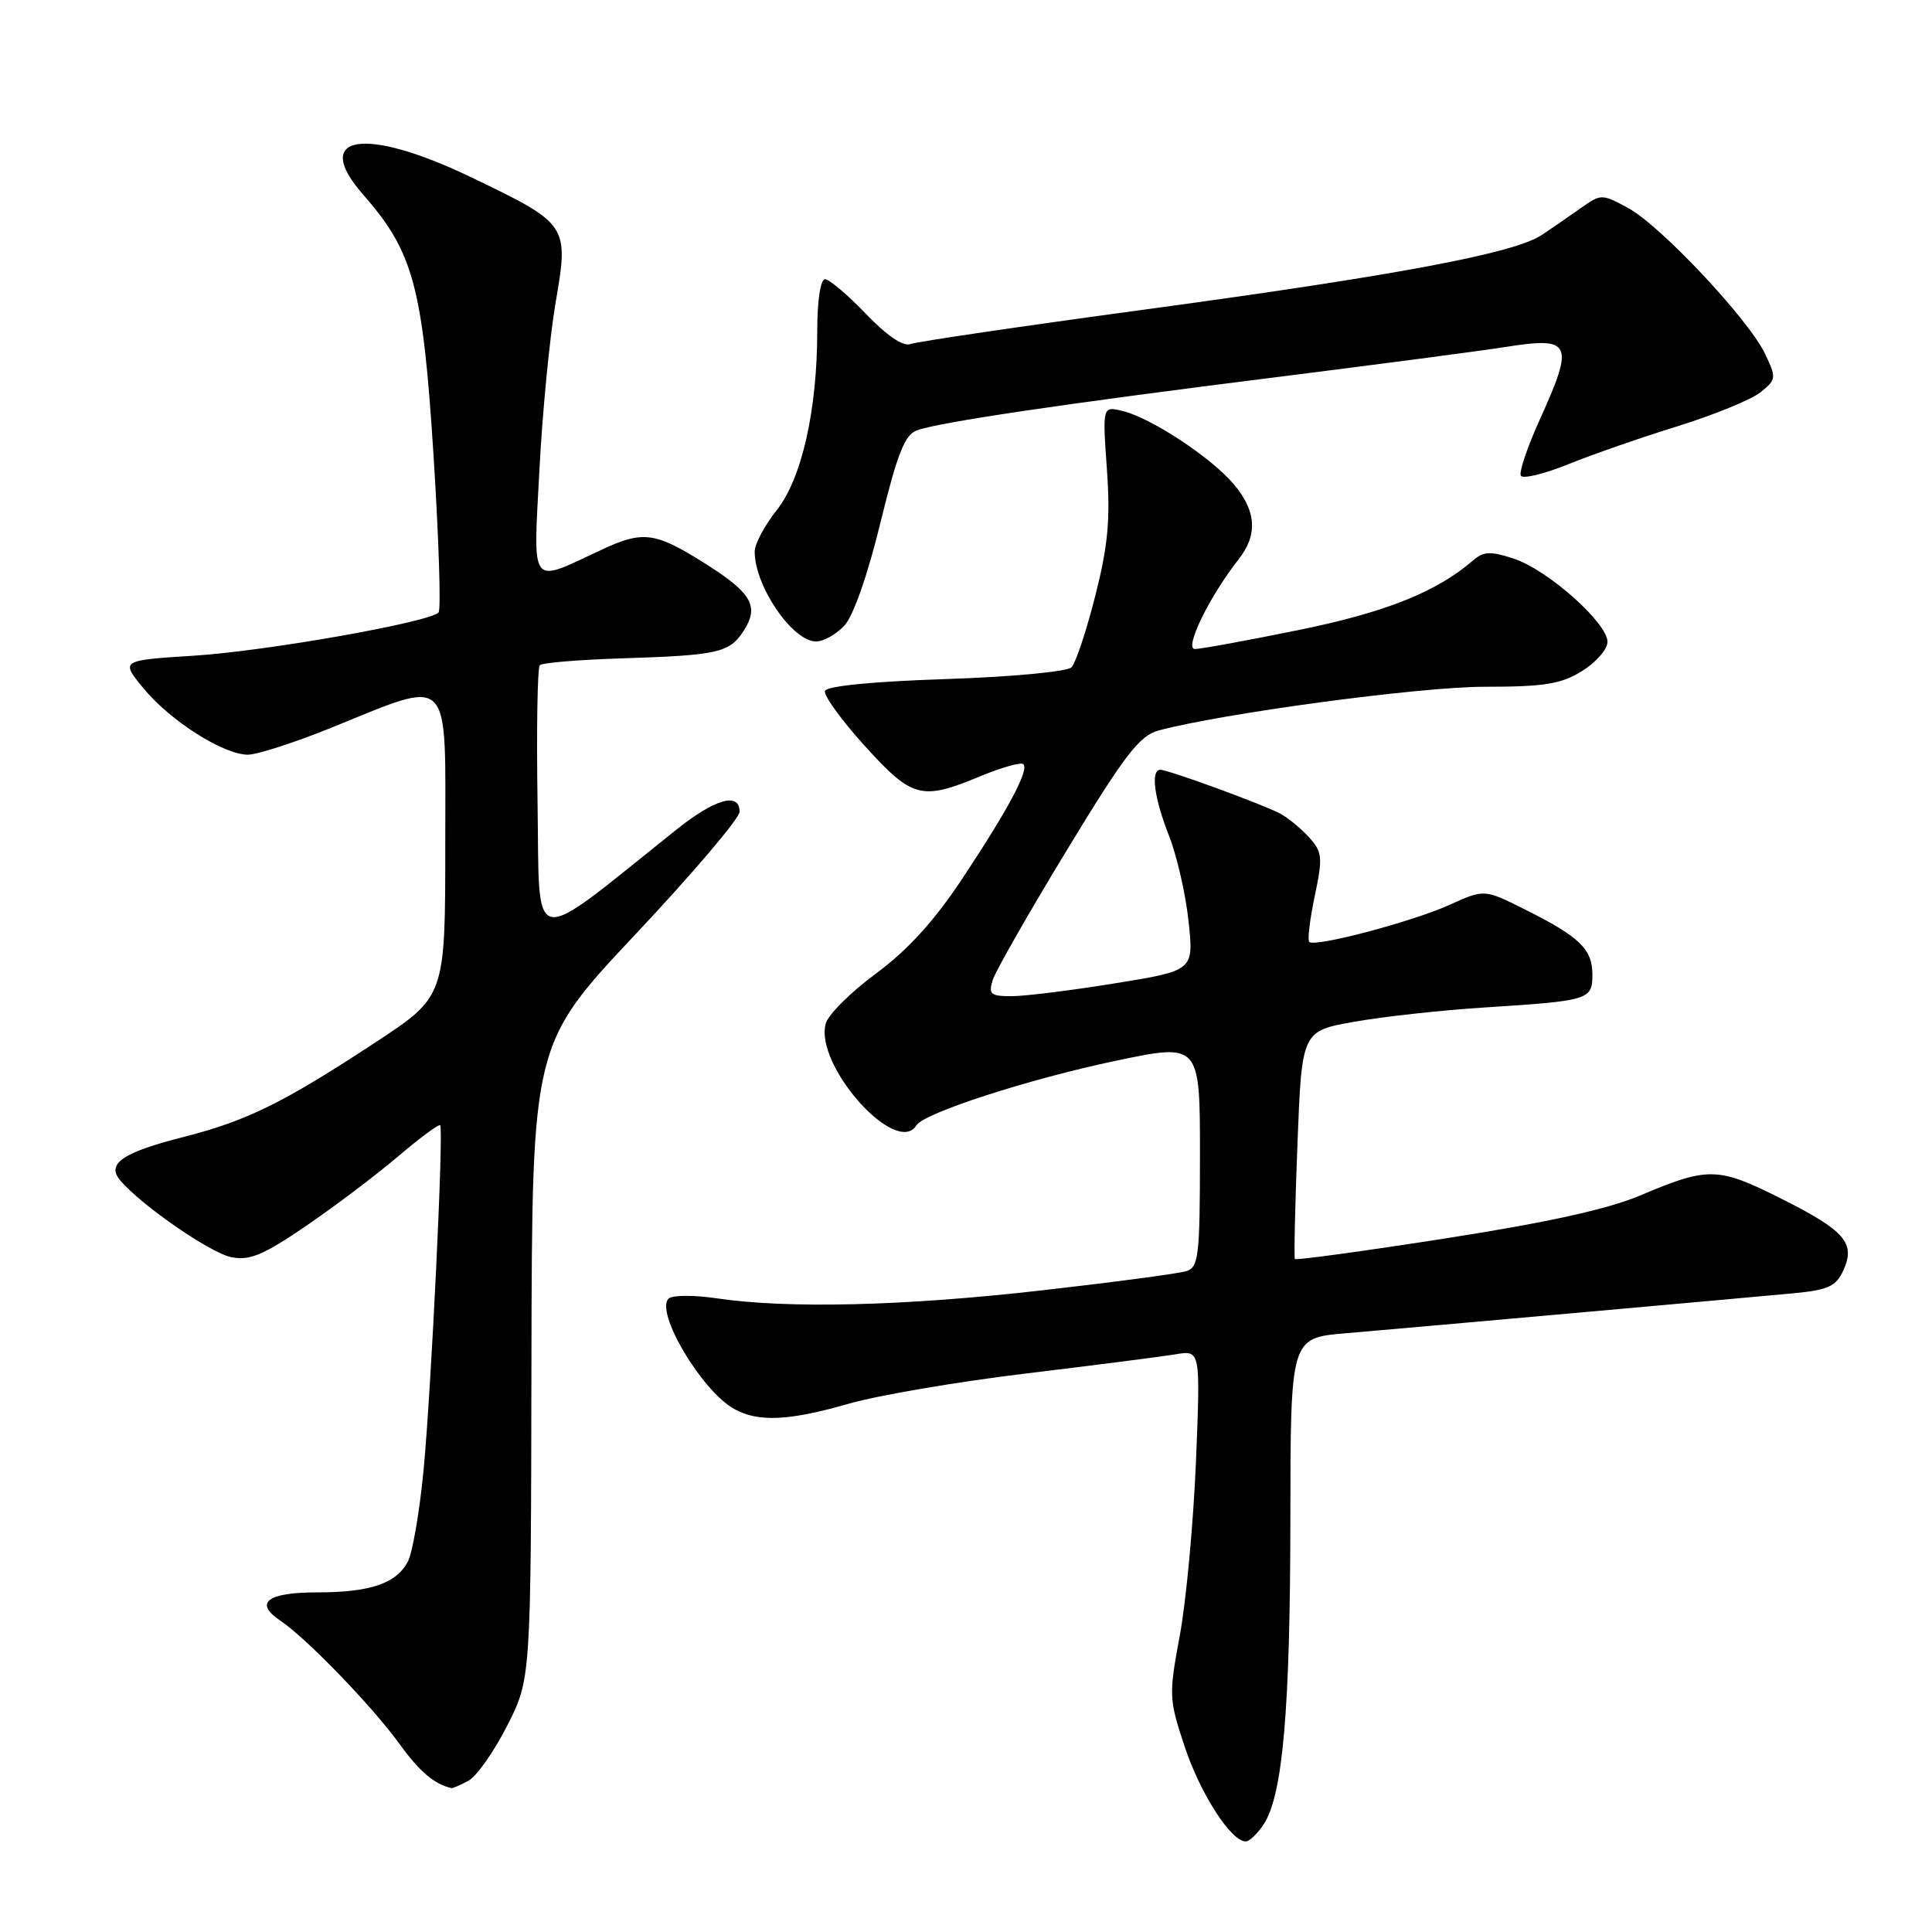 <?xml version="1.0" encoding="UTF-8" standalone="no"?>
<!DOCTYPE svg PUBLIC "-//W3C//DTD SVG 1.1//EN" "http://www.w3.org/Graphics/SVG/1.1/DTD/svg11.dtd" >
<svg xmlns="http://www.w3.org/2000/svg" xmlns:xlink="http://www.w3.org/1999/xlink" version="1.1" viewBox="0 0 256 256">
 <g >
 <path fill="currentColor"
d=" M 167.45 241.72 C 169.97 237.87 170.96 226.58 170.98 201.39 C 171.00 177.29 171.00 177.29 178.25 176.67 C 188.30 175.81 231.34 171.96 237.81 171.35 C 242.25 170.92 243.30 170.43 244.25 168.34 C 245.91 164.71 244.47 163.06 235.93 158.78 C 227.61 154.61 226.34 154.59 217.27 158.43 C 212.98 160.24 204.97 162.00 191.44 164.11 C 180.65 165.79 171.72 167.01 171.58 166.83 C 171.45 166.65 171.60 159.77 171.92 151.55 C 172.50 136.61 172.50 136.61 179.50 135.38 C 183.35 134.70 191.00 133.86 196.50 133.51 C 210.60 132.61 211.00 132.49 211.00 129.14 C 211.00 125.77 209.31 124.13 202.09 120.52 C 196.68 117.81 196.68 117.81 192.09 119.89 C 187.15 122.13 174.22 125.55 173.48 124.81 C 173.23 124.56 173.56 121.83 174.21 118.73 C 175.29 113.60 175.22 112.90 173.46 110.95 C 172.39 109.78 170.68 108.37 169.66 107.82 C 167.39 106.60 154.81 102.00 153.75 102.00 C 152.44 102.00 152.93 105.76 154.90 110.74 C 155.94 113.38 157.11 118.49 157.49 122.08 C 158.19 128.61 158.19 128.61 147.71 130.30 C 141.94 131.24 135.80 132.00 134.05 132.00 C 131.24 132.00 130.95 131.75 131.55 129.83 C 131.93 128.64 136.35 120.90 141.37 112.64 C 149.02 100.04 150.98 97.48 153.50 96.80 C 161.90 94.53 188.16 91.00 196.68 91.00 C 204.64 91.00 206.83 90.65 209.63 88.92 C 211.48 87.77 213.00 86.03 213.00 85.05 C 213.00 82.54 205.09 75.51 200.60 74.03 C 197.50 73.01 196.59 73.05 195.19 74.26 C 190.35 78.44 183.59 81.14 172.04 83.49 C 165.27 84.87 159.10 86.00 158.33 86.00 C 156.86 86.00 160.25 79.03 164.11 74.13 C 166.68 70.87 166.48 67.73 163.50 64.18 C 160.52 60.65 152.60 55.41 148.79 54.47 C 146.08 53.80 146.08 53.80 146.67 62.16 C 147.14 68.83 146.83 72.23 145.13 78.96 C 143.95 83.61 142.53 87.87 141.97 88.43 C 141.40 89.00 133.94 89.70 125.30 89.98 C 115.64 90.30 109.53 90.90 109.31 91.56 C 109.12 92.14 111.48 95.40 114.56 98.81 C 120.89 105.79 122.07 106.11 129.89 102.86 C 132.73 101.68 135.29 100.96 135.60 101.26 C 136.38 102.04 133.61 107.23 127.46 116.50 C 123.79 122.03 120.28 125.89 116.07 129.00 C 112.72 131.47 109.72 134.46 109.41 135.64 C 107.92 141.20 118.80 153.37 121.44 149.10 C 122.44 147.48 136.30 142.99 147.75 140.58 C 159.00 138.21 159.00 138.21 159.00 153.04 C 159.00 166.41 158.82 167.92 157.21 168.43 C 156.22 168.75 147.56 169.90 137.96 170.99 C 119.80 173.06 104.41 173.43 95.00 172.04 C 91.97 171.59 89.10 171.60 88.61 172.06 C 86.74 173.79 92.96 184.30 97.28 186.69 C 100.47 188.47 104.53 188.28 112.50 185.99 C 116.35 184.88 126.92 183.08 136.00 181.99 C 145.07 180.89 153.98 179.75 155.79 179.45 C 159.07 178.90 159.07 178.90 158.47 193.70 C 158.13 201.84 157.17 212.19 156.33 216.70 C 154.86 224.62 154.88 225.13 156.99 231.48 C 159.07 237.71 163.12 244.00 165.07 244.00 C 165.55 244.00 166.63 242.97 167.45 241.72 Z  M 62.07 235.96 C 63.14 235.39 65.44 232.13 67.18 228.71 C 70.35 222.50 70.35 222.50 70.42 180.44 C 70.50 138.37 70.50 138.37 84.25 123.75 C 91.81 115.71 98.00 108.42 98.00 107.56 C 98.00 104.90 94.72 105.85 89.50 110.03 C 69.83 125.75 71.53 126.09 71.23 106.43 C 71.08 96.69 71.21 88.46 71.53 88.14 C 71.84 87.82 76.69 87.42 82.30 87.24 C 95.15 86.83 96.63 86.50 98.51 83.63 C 100.67 80.33 99.62 78.54 93.18 74.51 C 86.72 70.47 85.15 70.29 79.57 72.91 C 70.13 77.33 70.65 78.02 71.47 62.36 C 71.86 54.74 72.83 44.73 73.62 40.11 C 75.39 29.77 75.34 29.69 62.33 23.44 C 48.26 16.69 41.17 17.88 48.14 25.81 C 54.77 33.37 56.02 37.99 57.44 60.25 C 58.15 71.39 58.45 80.80 58.11 81.16 C 56.91 82.45 35.32 86.27 25.73 86.88 C 15.95 87.50 15.95 87.50 19.05 91.25 C 22.58 95.53 29.63 100.00 32.85 100.00 C 34.05 100.00 38.92 98.43 43.67 96.52 C 60.12 89.88 59.00 88.76 59.00 111.91 C 59.00 132.04 59.00 132.04 49.75 138.12 C 37.59 146.11 32.75 148.50 24.42 150.63 C 16.28 152.69 14.08 154.18 15.90 156.37 C 18.59 159.61 27.84 166.02 30.64 166.58 C 33.08 167.07 34.87 166.32 40.56 162.44 C 44.38 159.83 49.87 155.68 52.77 153.21 C 55.68 150.74 58.17 148.89 58.33 149.11 C 58.80 149.77 57.15 183.92 56.14 194.65 C 55.61 200.24 54.66 205.77 54.03 206.95 C 52.48 209.84 49.03 211.00 41.99 211.00 C 35.41 211.00 33.62 212.38 37.14 214.74 C 40.59 217.05 49.35 226.11 52.98 231.14 C 55.60 234.76 57.57 236.43 59.82 236.93 C 59.99 236.97 61.00 236.53 62.07 235.96 Z  M 111.89 82.89 C 113.07 81.62 114.98 76.17 116.66 69.27 C 118.89 60.14 119.88 57.62 121.48 57.03 C 124.38 55.96 140.85 53.52 169.00 49.99 C 182.47 48.30 196.15 46.50 199.39 45.99 C 208.27 44.58 208.66 45.38 204.01 55.64 C 202.37 59.26 201.25 62.59 201.52 63.04 C 201.80 63.48 204.61 62.80 207.76 61.53 C 210.92 60.25 217.46 57.97 222.31 56.47 C 227.15 54.96 232.09 52.94 233.29 51.97 C 235.38 50.28 235.40 50.07 233.86 46.85 C 231.66 42.26 219.99 29.85 215.70 27.54 C 212.25 25.68 212.14 25.68 209.47 27.57 C 207.97 28.63 205.64 30.24 204.29 31.14 C 200.64 33.57 185.02 36.50 151.81 41.00 C 135.48 43.21 121.44 45.28 120.62 45.59 C 119.68 45.95 117.50 44.47 114.73 41.58 C 112.32 39.06 109.88 37.00 109.32 37.00 C 108.72 37.00 108.29 39.83 108.29 43.82 C 108.29 54.37 106.24 63.43 102.89 67.64 C 101.30 69.64 100.00 72.09 100.00 73.09 C 100.00 77.67 105.01 85.00 108.14 85.00 C 109.12 85.00 110.81 84.05 111.89 82.89 Z "/>
</g>
</svg>